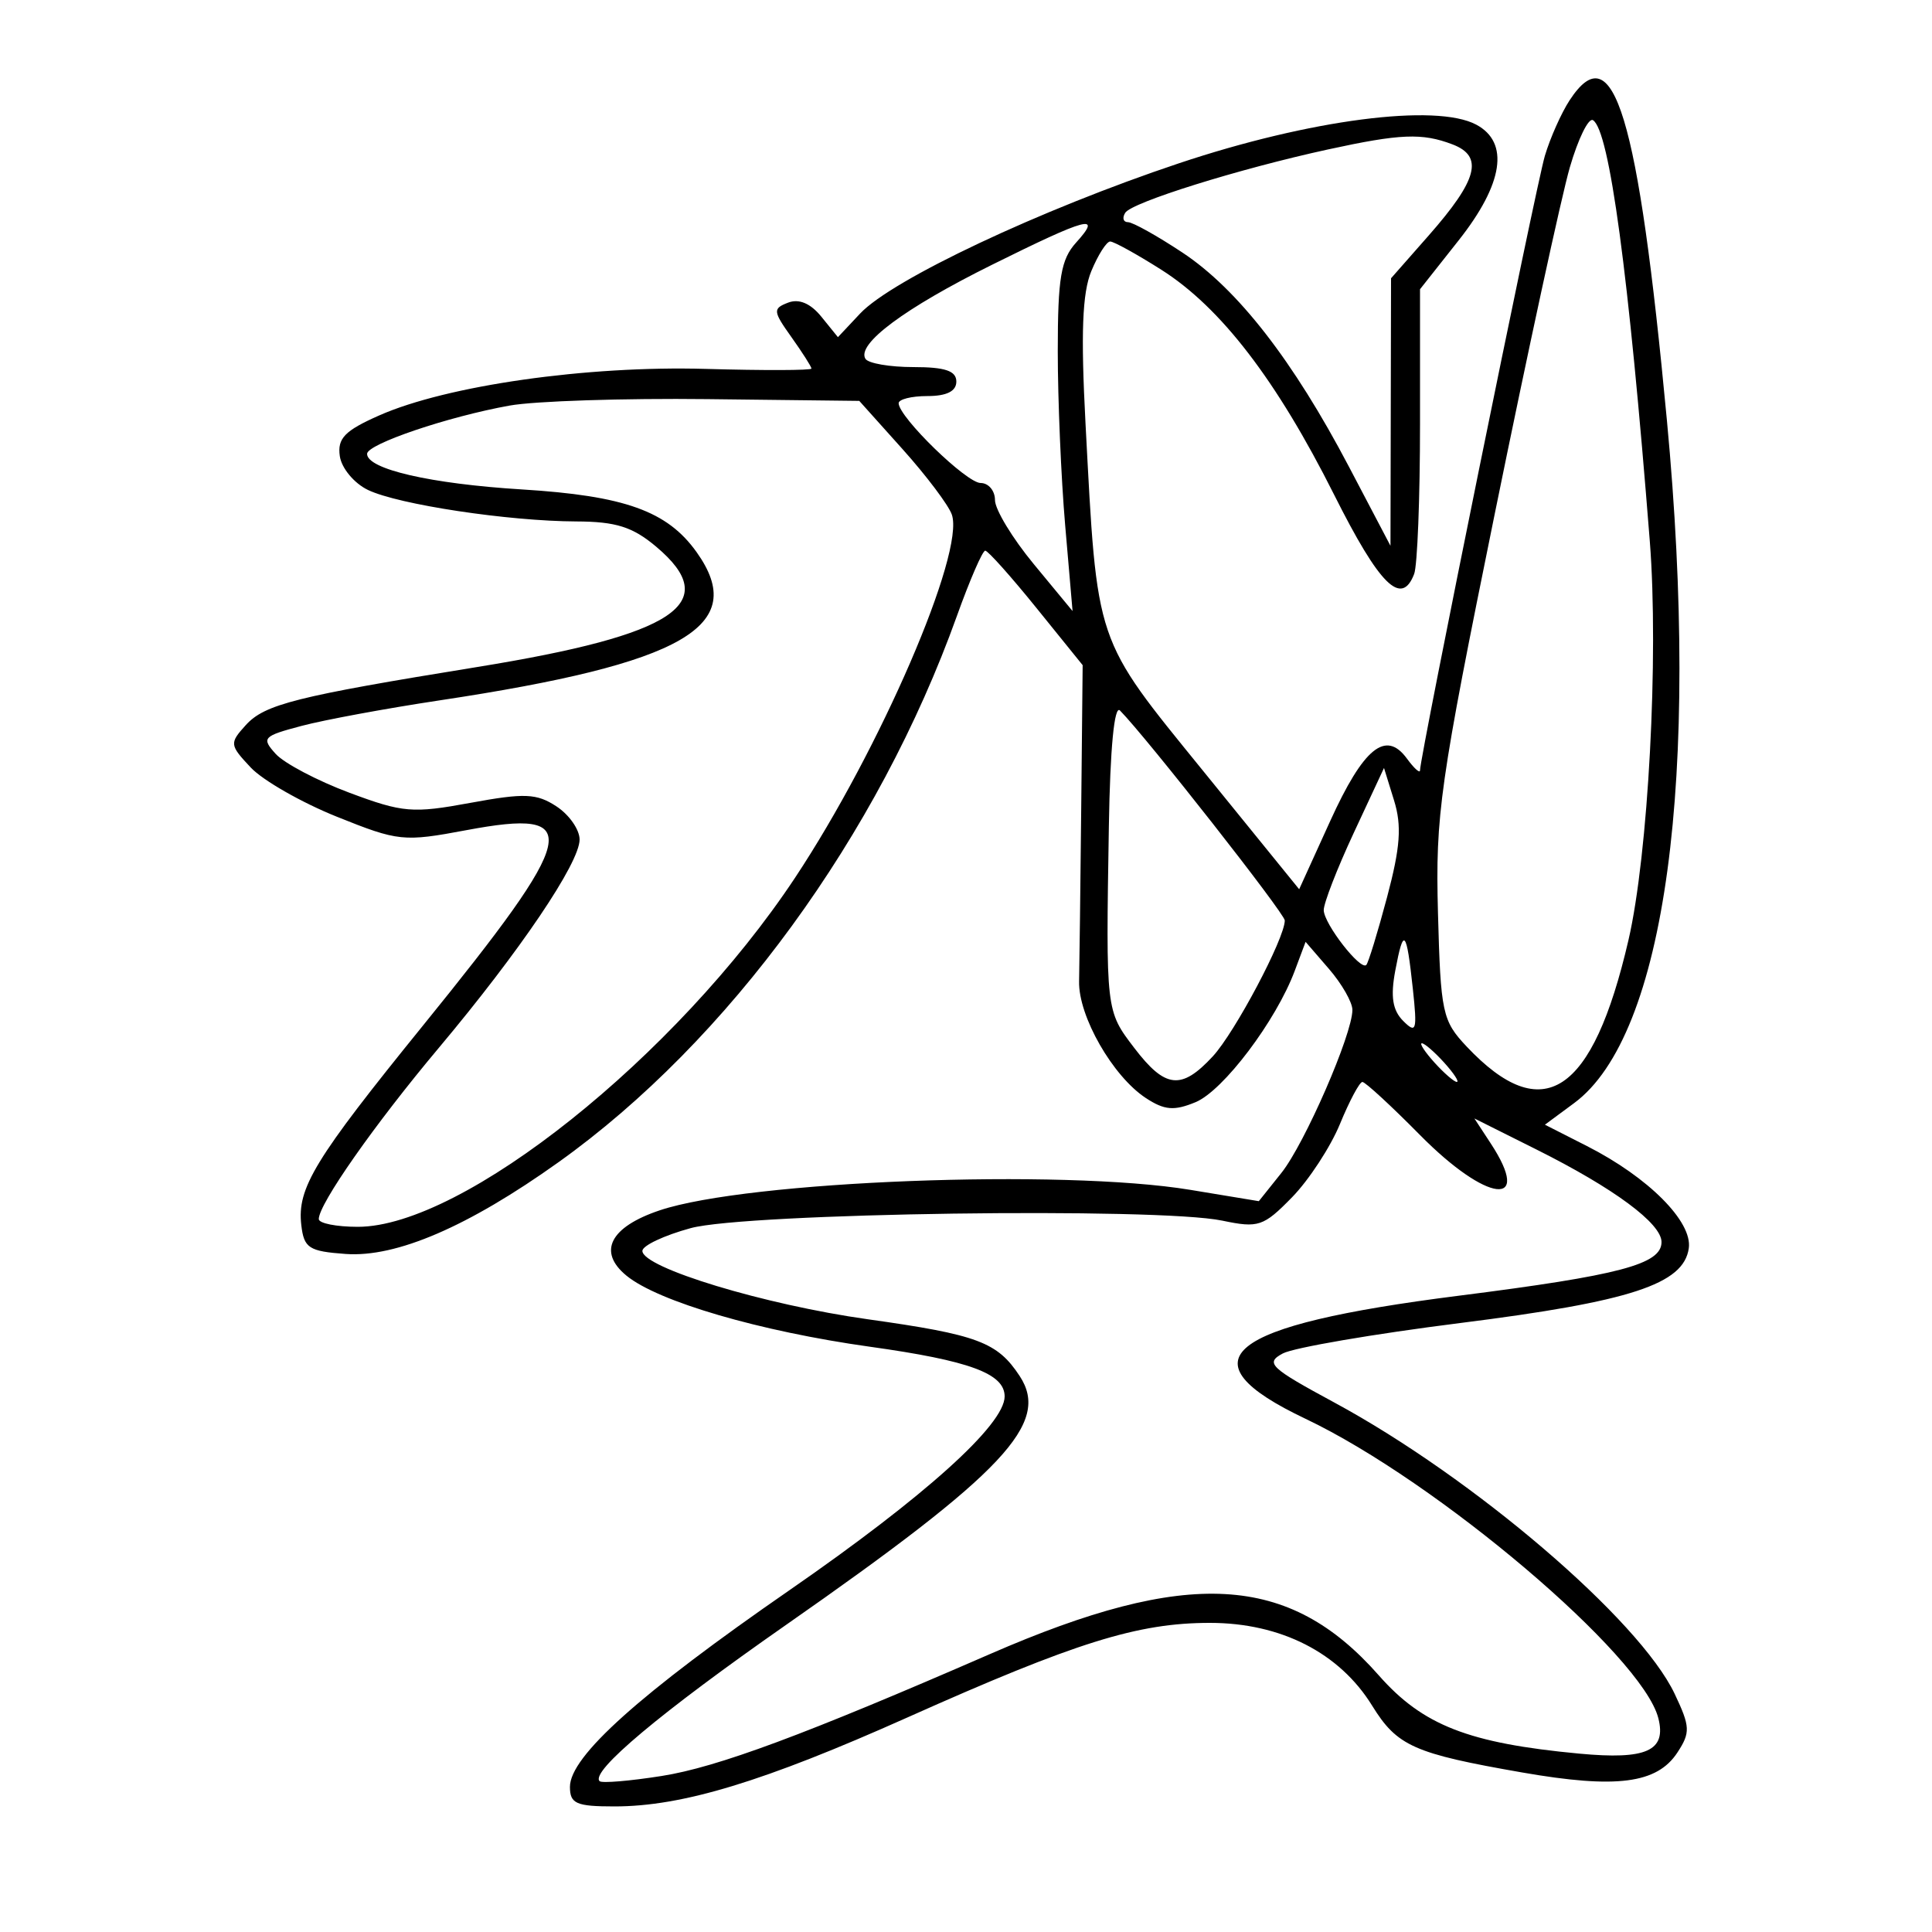 <svg xmlns="http://www.w3.org/2000/svg" width="200" height="200" viewBox="0 0 200 200" version="1.1">
	<path d="M 162.488 10.377 C 161.632 11.685, 160.478 14.272, 159.925 16.127 C 159.001 19.227, 147 78.297, 147 79.746 C 147 80.096, 146.390 79.548, 145.645 78.529 C 143.453 75.531, 141.150 77.409, 137.691 85.017 L 134.490 92.054 124.548 79.805 C 113.247 65.883, 113.595 66.911, 112.371 43.820 C 111.878 34.512, 112.037 30.324, 112.971 28.070 C 113.670 26.382, 114.550 25, 114.926 25 C 115.301 25, 117.685 26.317, 120.223 27.926 C 126.380 31.831, 132.153 39.348, 138.108 51.214 C 142.814 60.593, 145.081 62.837, 146.393 59.418 C 146.727 58.548, 147 51.560, 147 43.889 L 147 29.941 151 24.881 C 155.628 19.026, 156.278 14.754, 152.823 12.905 C 148.663 10.679, 135.583 12.378, 122.050 16.902 C 107.682 21.706, 92.355 28.929, 89.039 32.458 L 86.742 34.903 85.027 32.785 C 83.908 31.403, 82.711 30.897, 81.585 31.329 C 79.987 31.942, 80.013 32.209, 81.929 34.900 C 83.068 36.500, 84.001 37.964, 84.002 38.154 C 84.003 38.344, 79.075 38.360, 73.050 38.188 C 60.755 37.839, 46.266 39.904, 39.254 43.006 C 35.683 44.585, 34.915 45.378, 35.177 47.217 C 35.356 48.467, 36.664 50.037, 38.100 50.724 C 41.270 52.238, 52.635 53.953, 59.673 53.980 C 63.762 53.996, 65.492 54.543, 67.923 56.589 C 74.867 62.432, 69.992 65.712, 49.405 69.048 C 30.633 72.091, 27.396 72.904, 25.435 75.072 C 23.742 76.942, 23.764 77.119, 25.955 79.452 C 27.211 80.789, 31.222 83.081, 34.869 84.546 C 41.241 87.106, 41.765 87.160, 48.283 85.938 C 60.559 83.637, 59.995 86.170, 43.782 106.170 C 32.552 120.022, 30.747 122.982, 31.190 126.816 C 31.466 129.204, 31.973 129.534, 35.781 129.809 C 41.028 130.188, 48.468 126.982, 57.803 120.321 C 75.387 107.773, 90.917 86.480, 99.063 63.750 C 100.394 60.038, 101.711 57.002, 101.991 57.004 C 102.271 57.006, 104.655 59.673, 107.288 62.932 L 112.076 68.856 111.927 83.678 C 111.844 91.830, 111.745 99.890, 111.707 101.588 C 111.625 105.193, 115.189 111.422, 118.619 113.670 C 120.548 114.934, 121.546 115.016, 123.765 114.097 C 126.634 112.909, 132.094 105.677, 134.031 100.500 L 135.154 97.500 137.577 100.306 C 138.910 101.849, 140 103.757, 140 104.545 C 140 107.067, 135.064 118.397, 132.648 121.422 L 130.313 124.345 123.214 123.172 C 109.938 120.980, 77.415 122.235, 68.298 125.292 C 63.146 127.019, 61.839 129.583, 64.849 132.053 C 68.125 134.742, 78.675 137.822, 90.054 139.413 C 100.376 140.855, 104 142.192, 104 144.558 C 104 147.481, 95.731 154.927, 81.728 164.614 C 66.242 175.327, 59 181.814, 59 184.974 C 59 186.715, 59.647 187, 63.606 187 C 70.628 187, 79.050 184.443, 93.944 177.787 C 111.370 170.001, 117.770 168, 125.251 168 C 132.591 168, 138.660 171.096, 142.040 176.564 C 144.634 180.762, 146.357 181.529, 157.590 183.488 C 167.323 185.185, 171.532 184.643, 173.643 181.422 C 175.002 179.348, 174.974 178.748, 173.359 175.343 C 169.721 167.678, 152.557 152.986, 138.127 145.187 C 131.454 141.581, 130.948 141.098, 132.796 140.109 C 133.920 139.508, 142.188 138.090, 151.169 136.958 C 168.803 134.737, 174.296 132.940, 174.823 129.220 C 175.215 126.462, 170.639 121.871, 164.278 118.638 L 159.929 116.428 162.957 114.190 C 172.413 107.199, 176.040 80.497, 172.557 43.500 C 169.577 11.831, 167.028 3.448, 162.488 10.377 M 162.509 17.320 C 161.647 20.285, 158.157 36.388, 154.753 53.105 C 149.033 81.193, 148.586 84.335, 148.858 94.500 C 149.135 104.854, 149.310 105.667, 151.826 108.336 C 159.719 116.708, 164.866 113.326, 168.576 97.327 C 170.626 88.489, 171.725 67.943, 170.787 56.022 C 168.601 28.262, 166.607 13.493, 164.903 12.440 C 164.449 12.159, 163.371 14.355, 162.509 17.320 M 137.468 15.472 C 128.248 17.480, 117.151 20.947, 116.481 22.030 C 116.152 22.564, 116.281 23, 116.770 23 C 117.258 23, 119.794 24.416, 122.406 26.146 C 128.127 29.935, 133.867 37.319, 139.648 48.326 L 143.942 56.500 143.971 42.653 L 144 28.807 147.886 24.392 C 152.980 18.605, 153.613 16.184, 150.356 14.945 C 147.208 13.748, 144.965 13.840, 137.468 15.472 M 102.669 27.421 C 93.651 31.896, 88.646 35.618, 89.590 37.145 C 89.880 37.615, 92.116 38, 94.559 38 C 97.840 38, 99 38.392, 99 39.500 C 99 40.500, 98 41, 96 41 C 94.350 41, 93.012 41.337, 93.027 41.750 C 93.080 43.221, 100.054 50, 101.513 50 C 102.331 50, 103 50.796, 103 51.768 C 103 52.741, 104.807 55.723, 107.016 58.396 L 111.031 63.256 110.266 54.378 C 109.845 49.495, 109.500 41.384, 109.500 36.354 C 109.500 28.763, 109.824 26.850, 111.405 25.104 C 114.143 22.080, 112.613 22.485, 102.669 27.421 M 52.763 41.983 C 46.399 43.122, 38 45.966, 38 46.983 C 38 48.568, 44.589 50.084, 54 50.664 C 64.675 51.321, 69.082 52.902, 72.118 57.165 C 77.560 64.809, 70.832 68.686, 45.500 72.503 C 40 73.332, 33.574 74.520, 31.220 75.144 C 27.214 76.204, 27.043 76.390, 28.538 78.042 C 29.416 79.012, 32.846 80.820, 36.159 82.059 C 41.699 84.131, 42.705 84.216, 48.699 83.111 C 54.308 82.078, 55.548 82.129, 57.607 83.478 C 58.923 84.341, 60 85.884, 60 86.909 C 60 89.333, 53.834 98.454, 45.404 108.500 C 38.767 116.409, 33 124.637, 33 126.196 C 33 126.638, 34.818 127, 37.040 127 C 47.932 127, 70.032 109.361, 82.289 90.886 C 91.102 77.601, 99.904 57.220, 98.534 53.270 C 98.196 52.296, 95.902 49.250, 93.436 46.500 L 88.952 41.500 73.226 41.317 C 64.577 41.217, 55.369 41.516, 52.763 41.983 M 114.789 85.550 C 114.477 104.665, 114.472 104.619, 117.413 108.474 C 120.628 112.690, 122.288 112.871, 125.541 109.362 C 127.833 106.889, 133 97.137, 133 95.285 C 133 94.570, 118.679 76.327, 115.938 73.550 C 115.353 72.958, 114.920 77.478, 114.789 85.550 M 140.136 86.228 C 138.411 89.928, 137.015 93.528, 137.033 94.228 C 137.071 95.657, 140.836 100.499, 141.438 99.892 C 141.651 99.676, 142.620 96.515, 143.591 92.867 C 144.963 87.711, 145.124 85.483, 144.314 82.867 L 143.272 79.500 140.136 86.228 M 144.437 100.485 C 143.933 103.171, 144.157 104.586, 145.261 105.690 C 146.616 107.045, 146.722 106.690, 146.256 102.353 C 145.595 96.212, 145.296 95.905, 144.437 100.485 M 148.500 110 C 149.495 111.100, 150.535 112, 150.810 112 C 151.085 112, 150.495 111.100, 149.500 110 C 148.505 108.900, 147.465 108, 147.190 108 C 146.915 108, 147.505 108.900, 148.500 110 M 138.714 116.350 C 137.732 118.739, 135.496 122.158, 133.746 123.949 C 130.793 126.969, 130.270 127.143, 126.531 126.360 C 119.861 124.963, 77.262 125.563, 71.500 127.136 C 68.750 127.886, 66.500 128.947, 66.500 129.492 C 66.500 131.233, 79.151 135.070, 89.835 136.570 C 101.219 138.168, 103.252 138.929, 105.565 142.459 C 108.761 147.336, 103.966 152.439, 81.361 168.215 C 68.412 177.253, 61.058 183.418, 62.073 184.387 C 62.308 184.612, 65.200 184.369, 68.500 183.848 C 74.270 182.937, 83.272 179.593, 102.500 171.220 C 122.990 162.296, 133.435 162.871, 142.731 173.432 C 147.289 178.609, 152.034 180.461, 163.500 181.536 C 170.445 182.188, 172.534 181.247, 171.668 177.857 C 170.007 171.356, 148.796 153.361, 135.145 146.872 C 122.322 140.776, 126.765 137.206, 151 134.134 C 167.700 132.017, 172 130.879, 172 128.576 C 172 126.652, 167.080 123.011, 159.064 119.002 L 152.628 115.783 154.314 118.357 C 158.728 125.092, 153.945 124.532, 147 117.500 C 144.013 114.475, 141.328 112.002, 141.034 112.004 C 140.740 112.006, 139.696 113.962, 138.714 116.350" stroke="none" fill="black" fill-rule="evenodd"/>
</svg>